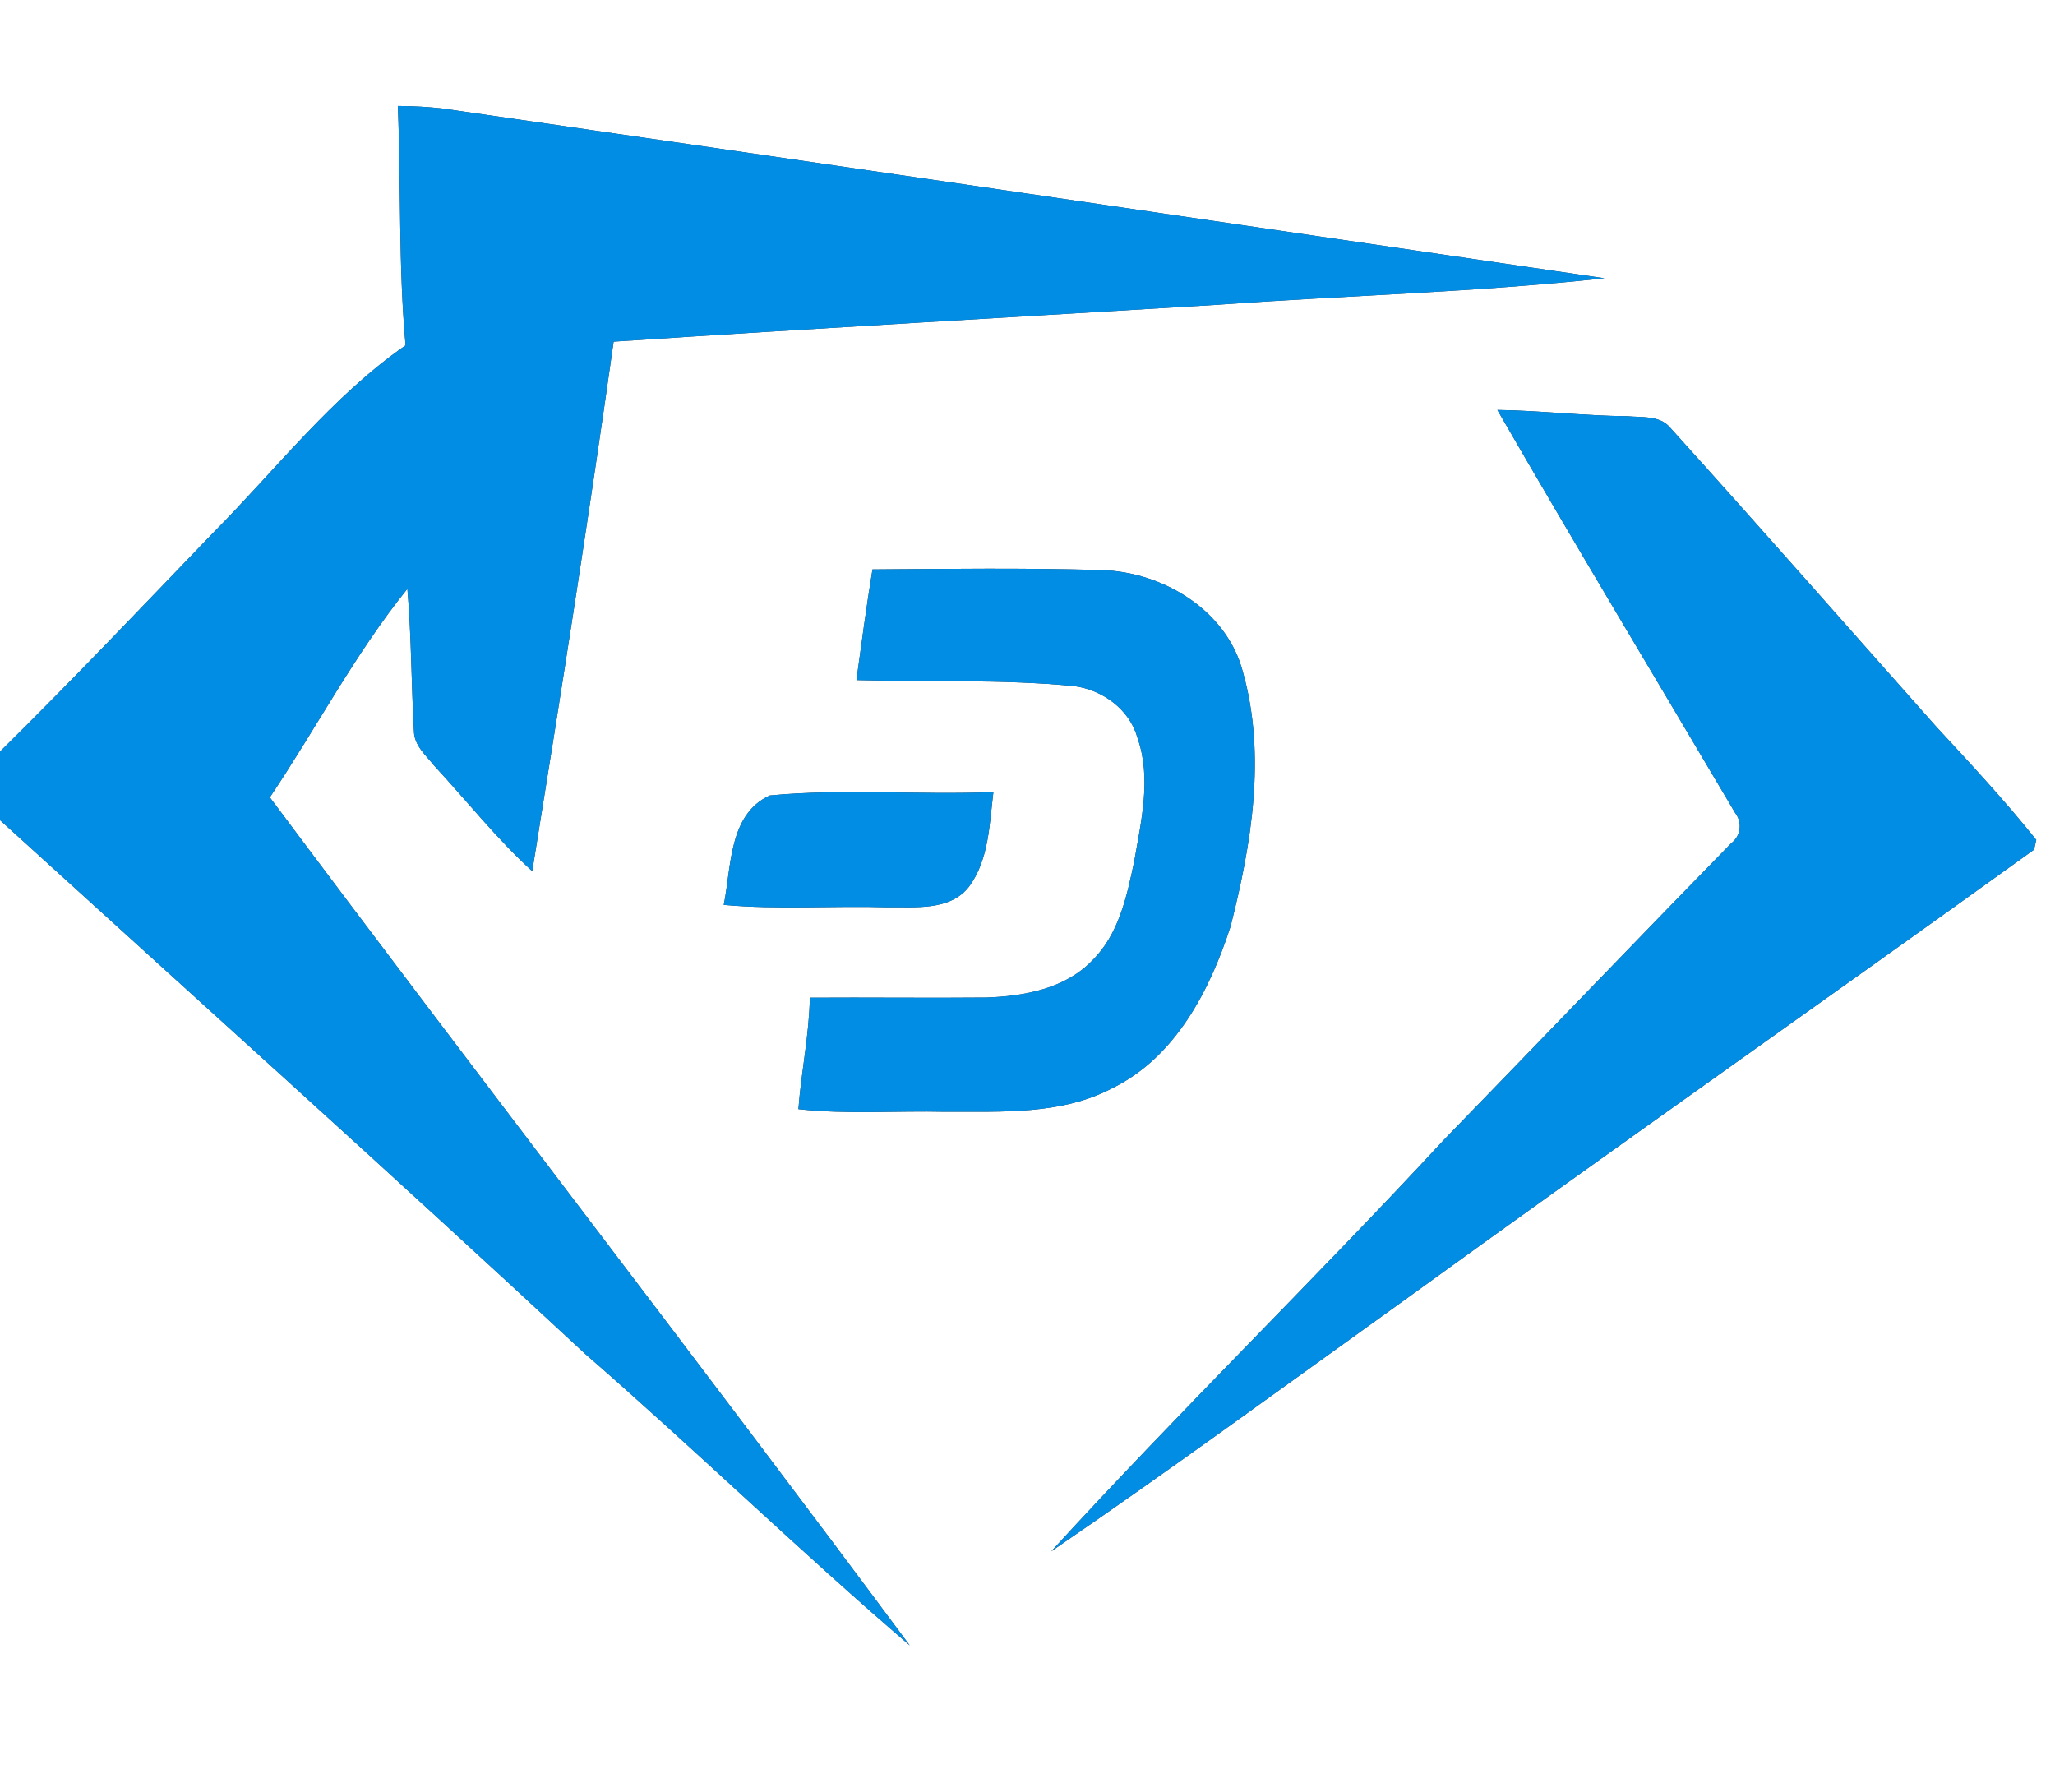 <?xml version="1.0" encoding="UTF-8" ?>
<!DOCTYPE svg PUBLIC "-//W3C//DTD SVG 1.1//EN" "http://www.w3.org/Graphics/SVG/1.1/DTD/svg11.dtd">
<svg width="250pt" height="218pt" viewBox="0 0 250 218" version="1.1" xmlns="http://www.w3.org/2000/svg">
<rect x="0" y="0" width="250" height="218" fill="#333333" stroke="none"/>
<g id="#ffffffff">
<path fill="#ffffff" opacity="1.00" d=" M 0.00 0.00 L 250.00 0.00 L 250.00 218.00 L 0.00 218.00 L 0.00 99.77 C 23.75 121.38 47.67 142.84 71.19 164.70 C 84.54 176.31 97.24 188.65 110.68 200.17 C 85.00 165.58 58.61 131.52 32.83 97.00 C 38.47 88.60 43.19 79.53 49.56 71.63 C 50.06 77.39 50.03 83.18 50.36 88.95 C 50.39 90.70 51.82 91.88 52.82 93.14 C 56.79 97.43 60.42 102.03 64.75 105.98 C 68.22 84.53 71.61 63.07 74.65 41.56 C 99.11 39.94 123.58 38.57 148.05 37.08 C 163.75 35.94 179.54 35.55 195.19 33.85 C 148.08 26.93 100.98 20.01 53.86 13.20 C 52.05 12.99 50.22 12.90 48.40 12.89 C 48.80 22.59 48.46 32.32 49.34 42.01 C 40.33 48.28 33.56 57.14 25.87 64.88 C 17.31 73.78 8.80 82.75 0.00 91.43 L 0.00 0.00 M 182.16 49.87 C 191.64 66.30 201.44 82.55 211.09 98.89 C 211.99 100.06 211.79 101.70 210.60 102.59 C 198.92 114.55 187.35 126.63 175.70 138.62 C 160.02 155.55 143.46 171.70 127.89 188.72 C 142.45 178.76 156.68 168.32 171.02 158.04 C 196.39 139.66 222.04 121.66 247.45 103.36 C 247.52 103.06 247.65 102.46 247.72 102.17 C 243.90 97.40 239.73 92.91 235.58 88.43 C 224.76 76.26 214.02 64.01 203.11 51.94 C 201.82 50.51 199.71 50.80 197.99 50.63 C 192.70 50.59 187.44 49.94 182.16 49.87 M 106.14 69.27 C 105.41 73.74 104.81 78.24 104.19 82.73 C 113.01 82.98 121.86 82.61 130.65 83.46 C 134.13 83.91 137.42 86.30 138.38 89.76 C 140.10 94.67 138.83 99.86 137.98 104.81 C 137.08 109.07 136.10 113.69 132.86 116.86 C 129.56 120.29 124.57 121.19 120.01 121.35 C 112.85 121.42 105.68 121.32 98.52 121.37 C 98.44 125.92 97.47 130.39 97.13 134.93 C 103.06 135.59 109.04 135.11 115.00 135.25 C 121.83 135.21 129.12 135.66 135.35 132.36 C 143.00 128.60 147.20 120.45 149.71 112.68 C 152.25 102.68 154.06 91.90 151.21 81.77 C 149.26 74.21 141.42 69.54 133.93 69.35 C 124.67 69.08 115.41 69.20 106.14 69.27 M 93.64 96.77 C 88.63 99.08 88.99 105.46 88.05 110.08 C 94.68 110.68 101.35 110.17 108.00 110.37 C 111.35 110.31 115.54 110.85 117.88 107.87 C 120.32 104.57 120.36 100.26 120.85 96.36 C 111.79 96.73 102.66 95.91 93.64 96.77 Z" />
</g>
<g id="#028de4ff">
<path fill="#028de4" opacity="1.00" d=" M 48.40 12.89 C 50.22 12.90 52.05 12.99 53.86 13.20 C 100.98 20.01 148.08 26.93 195.19 33.85 C 179.54 35.55 163.75 35.94 148.05 37.08 C 123.58 38.57 99.11 39.94 74.65 41.56 C 71.61 63.07 68.22 84.53 64.75 105.98 C 60.42 102.03 56.79 97.43 52.82 93.14 C 51.82 91.88 50.39 90.70 50.36 88.95 C 50.03 83.18 50.06 77.39 49.56 71.63 C 43.19 79.53 38.47 88.60 32.83 97.00 C 58.61 131.52 85.00 165.58 110.68 200.17 C 97.24 188.65 84.54 176.31 71.19 164.70 C 47.67 142.84 23.75 121.38 0.00 99.77 L 0.00 91.43 C 8.80 82.75 17.31 73.78 25.87 64.88 C 33.56 57.14 40.33 48.28 49.34 42.01 C 48.46 32.32 48.80 22.59 48.40 12.89 Z" />
<path fill="#028de4" opacity="1.00" d=" M 182.16 49.87 C 187.44 49.94 192.70 50.59 197.99 50.63 C 199.71 50.80 201.82 50.51 203.11 51.94 C 214.02 64.01 224.76 76.26 235.58 88.43 C 239.73 92.91 243.90 97.40 247.72 102.17 C 247.65 102.46 247.52 103.06 247.45 103.36 C 222.04 121.66 196.39 139.66 171.02 158.04 C 156.68 168.32 142.45 178.76 127.89 188.72 C 143.46 171.70 160.02 155.55 175.70 138.62 C 187.35 126.63 198.92 114.55 210.60 102.59 C 211.79 101.70 211.99 100.06 211.09 98.89 C 201.44 82.55 191.64 66.30 182.16 49.87 Z" />
<path fill="#028de4" opacity="1.00" d=" M 106.14 69.27 C 115.41 69.20 124.67 69.08 133.93 69.35 C 141.42 69.54 149.26 74.21 151.21 81.77 C 154.06 91.90 152.25 102.68 149.71 112.68 C 147.20 120.45 143.00 128.60 135.35 132.36 C 129.12 135.66 121.83 135.21 115.00 135.25 C 109.04 135.11 103.06 135.59 97.13 134.93 C 97.47 130.39 98.44 125.92 98.52 121.37 C 105.68 121.32 112.85 121.42 120.01 121.35 C 124.57 121.19 129.56 120.29 132.86 116.86 C 136.10 113.69 137.08 109.07 137.98 104.81 C 138.83 99.86 140.10 94.67 138.38 89.76 C 137.42 86.30 134.13 83.91 130.65 83.46 C 121.86 82.61 113.01 82.98 104.19 82.73 C 104.81 78.24 105.41 73.74 106.14 69.27 Z" />
<path fill="#028de4" opacity="1.00" d=" M 93.64 96.77 C 102.66 95.91 111.79 96.73 120.85 96.36 C 120.36 100.26 120.32 104.57 117.88 107.87 C 115.54 110.85 111.35 110.31 108.00 110.37 C 101.35 110.17 94.68 110.68 88.05 110.08 C 88.99 105.46 88.63 99.08 93.64 96.77 Z" />
</g>
</svg>
